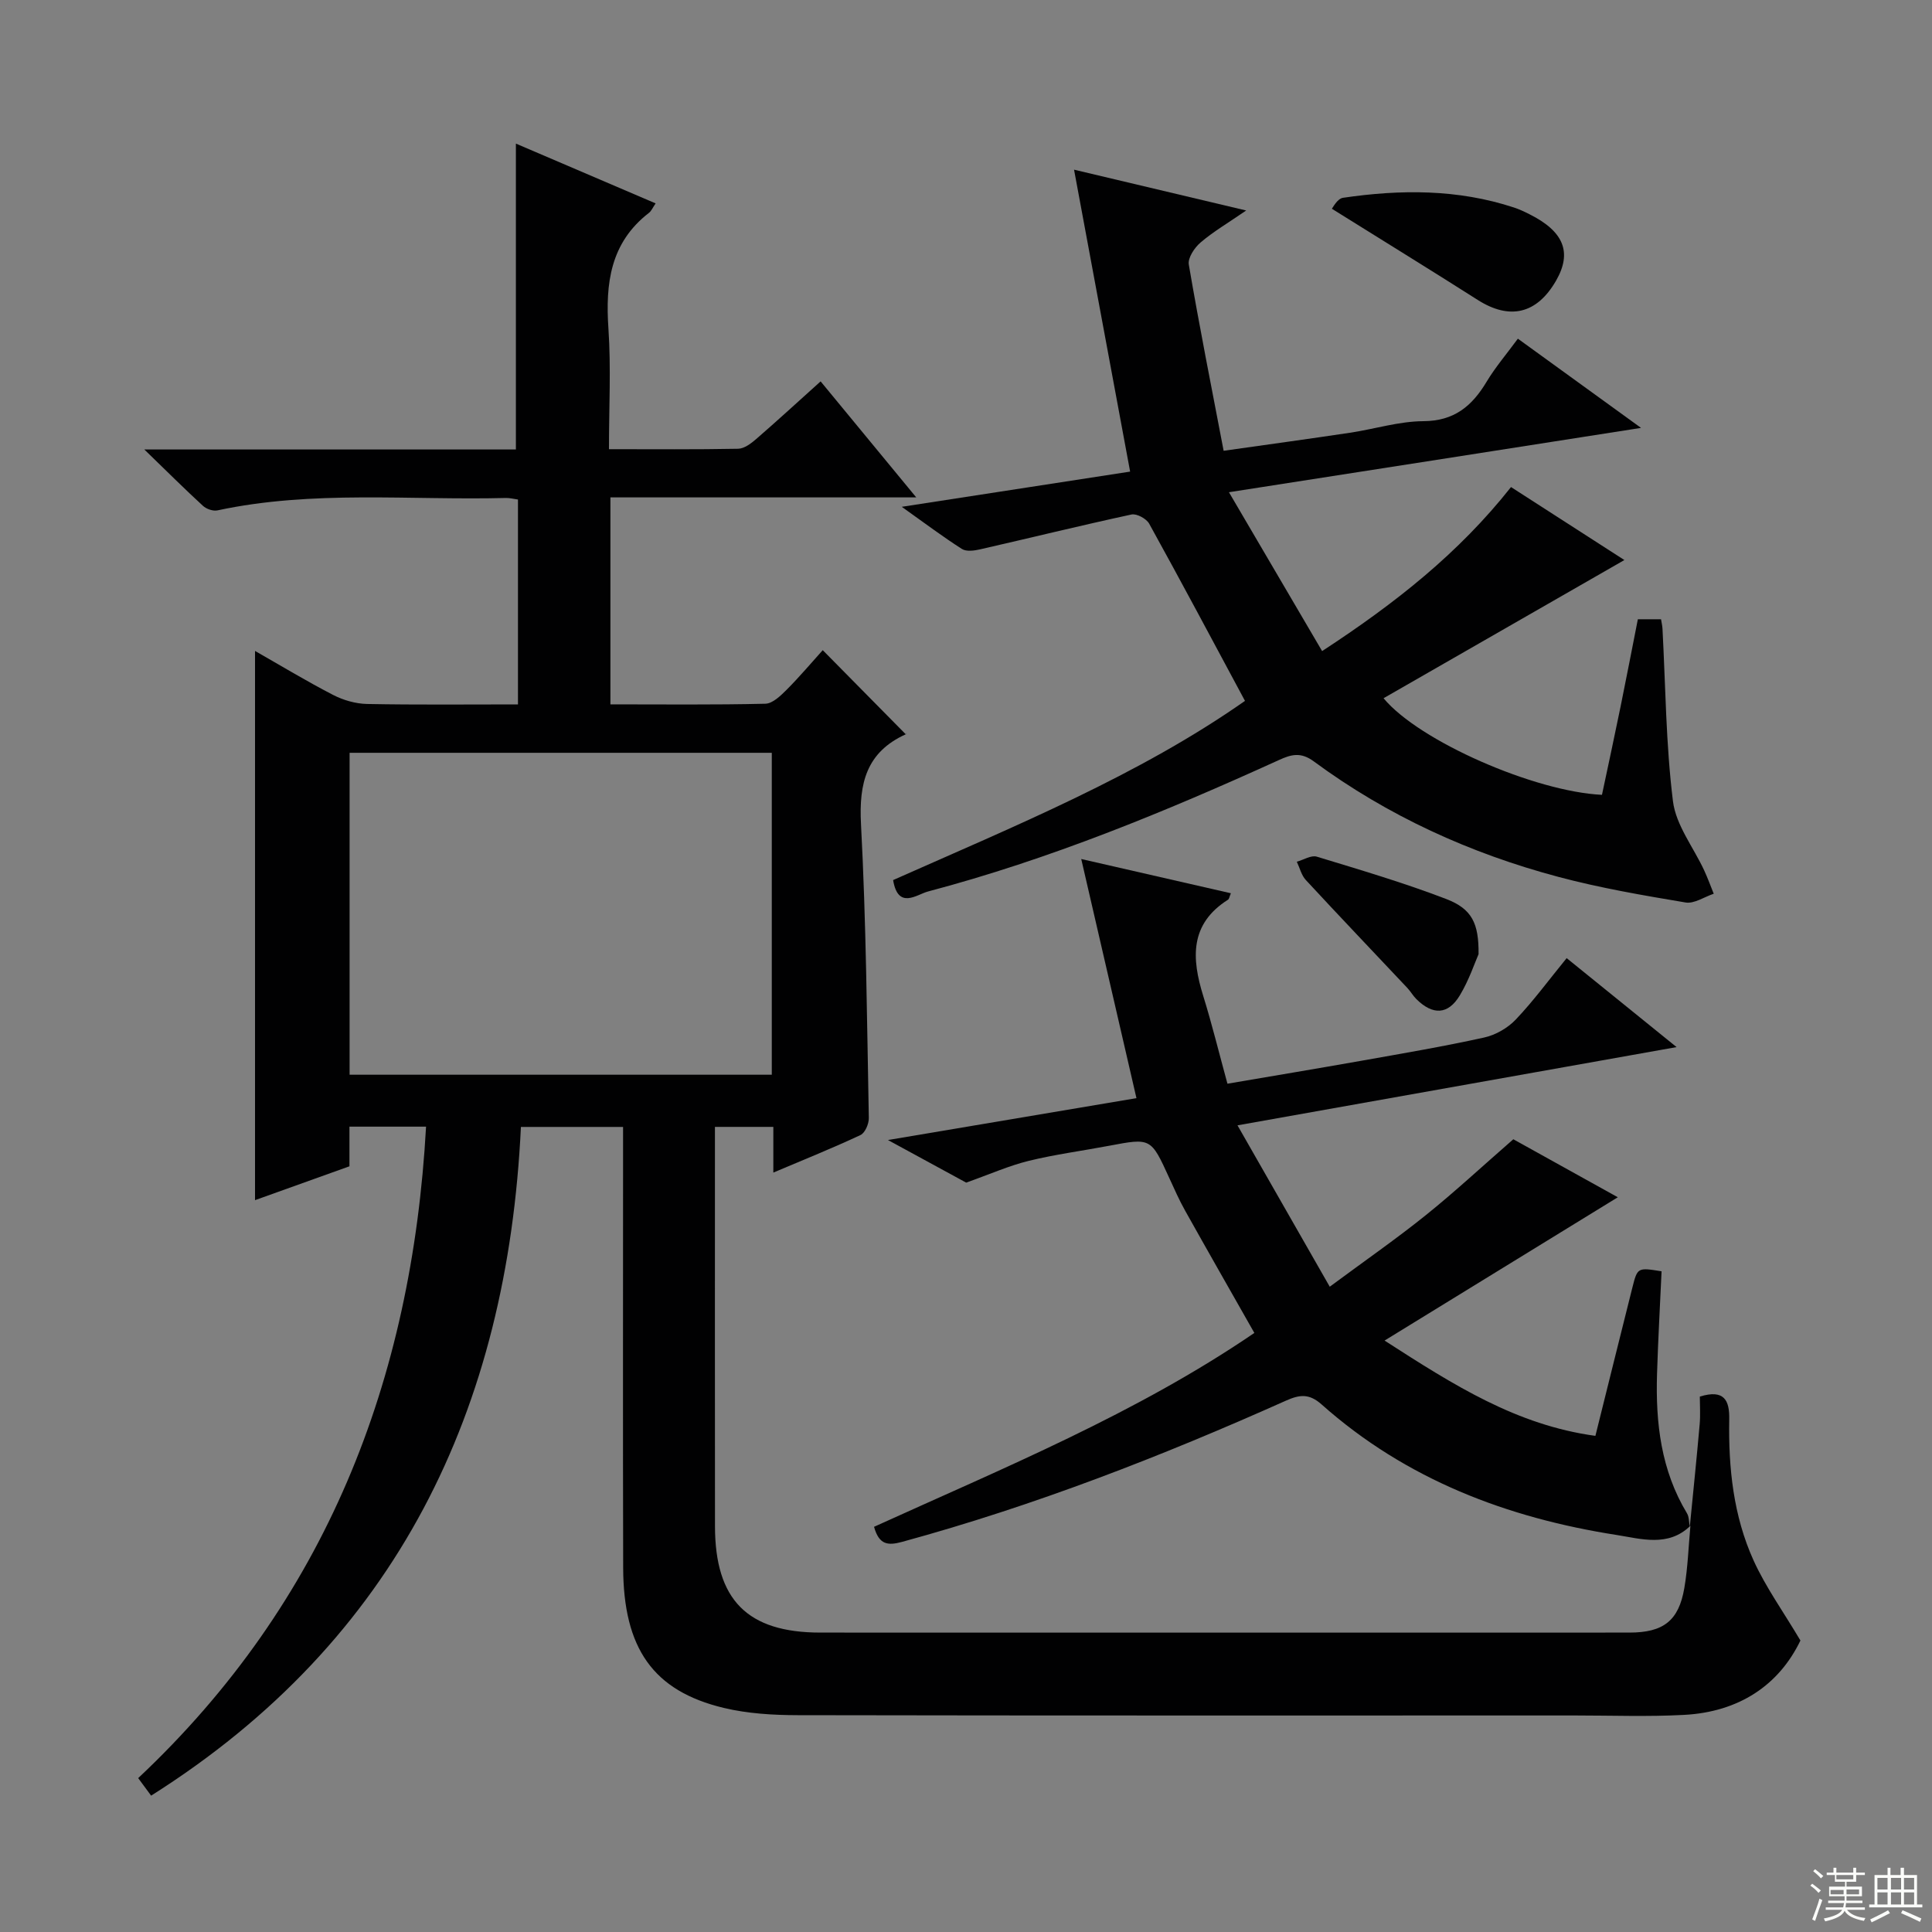 <svg enable-background="new 0 0 400 400" viewBox="0 0 400 400" xmlns="http://www.w3.org/2000/svg"><rect x="0" y="0" width="400" height="400" fill="#808080" stroke="none"/><g fill="#010102"><path d="m349.86 316.04c.69-7.06 1.42-14.11 2.04-21.17.17-1.95.03-3.93.03-5.72 5.09-1.58 6.16.82 6.09 4.7-.18 10.07.86 20.02 5.05 29.25 2.5 5.5 6.09 10.49 9.69 16.55-4.46 9.26-12.73 14.8-24.1 15.4-7.48.4-14.99.12-22.49.12-53.66 0-107.31.04-160.97-.06-5.12-.01-10.38-.32-15.33-1.5-14.63-3.5-20.81-12.31-20.85-29.09-.07-28.49-.02-56.99-.02-85.48 0-1.8 0-3.61 0-5.72-6.92 0-13.49 0-21.15 0-2.78 58.43-25.57 106.25-76.56 138.45-.6-.81-1.45-1.96-2.68-3.63 38.82-36.49 56.68-82.27 59.6-134.88-5.25 0-10.35 0-15.86 0v8.21c-6.71 2.41-13.18 4.73-19.55 7.01 0-37.98 0-75.64 0-113.71 5.25 2.99 10.6 6.23 16.15 9.1 2.11 1.09 4.66 1.83 7.03 1.88 10.3.2 20.6.09 31.26.09 0-14.34 0-28.24 0-42.42-.92-.12-1.7-.34-2.48-.32-19.93.51-39.97-1.67-59.74 2.57-.91.2-2.3-.29-3.01-.95-3.76-3.45-7.37-7.05-12.13-11.66h76.93c0-21.29 0-42.02 0-63.33 9.44 4.04 19.09 8.17 28.93 12.38-.61.89-.88 1.57-1.37 1.95-8.02 6.19-9.04 14.62-8.4 23.99.55 8.09.11 16.25.11 24.95 9.2 0 17.98.08 26.75-.09 1.27-.03 2.68-1.1 3.74-2.02 4.38-3.8 8.65-7.72 13.33-11.93 6.49 7.88 12.79 15.52 19.8 24.02-21.69 0-42.37 0-63.32 0v42.85c10.84 0 21.46.12 32.07-.13 1.49-.03 3.15-1.63 4.38-2.86 2.7-2.7 5.16-5.63 7.51-8.23 6.05 6.13 11.49 11.64 17.21 17.44.21-.57.18-.12-.01-.03-8.15 3.7-9.73 10.1-9.28 18.6 1.07 20.26 1.23 40.57 1.62 60.86.02 1.2-.78 3.08-1.73 3.52-5.69 2.67-11.54 5.02-18.04 7.77 0-3.46 0-6.33 0-9.46-4.15 0-7.76 0-12.09 0v4.71c0 25.99-.02 51.99.01 77.98.02 15.26 6.71 22.01 21.84 22.01 55.82.02 111.65.01 167.47 0 7.02 0 10.22-2.43 11.38-9.21.73-4.24.86-8.57 1.26-12.86-.03-.02-.12.1-.12.1zm-190.07-160.18c-29.49 0-58.48 0-87.41 0v66.65h87.41c0-22.36 0-44.31 0-66.65z"/><path d="m254.44 101.91c6.74 11.49 12.89 21.97 19.29 32.89 15.23-9.95 28.31-20.3 39.11-33.96 7.93 5.1 15.71 10.11 23.47 15.11-16.76 9.62-33.24 19.07-49.86 28.61 7.35 8.89 31.33 19.35 45.22 20 1.28-6.03 2.6-12.13 3.85-18.25 1.22-5.98 2.37-11.97 3.58-18.1h4.8c.11.72.27 1.34.3 1.96.64 11.92.7 23.92 2.17 35.73.62 4.96 4.25 9.53 6.46 14.3.73 1.58 1.33 3.23 1.98 4.84-1.95.65-4.04 2.11-5.83 1.81-8.83-1.48-17.69-3-26.33-5.3-18.29-4.87-35.35-12.64-50.64-23.91-2.71-2-4.69-1.44-7.25-.27-23.59 10.74-47.54 20.57-72.65 27.21-2.3.61-6.17 3.83-7.2-2.37 25.21-11.2 50.88-21.69 72.85-37.1-6.74-12.54-13.19-24.67-19.83-36.68-.57-1.04-2.59-2.14-3.66-1.91-10.5 2.27-20.94 4.84-31.41 7.23-1.19.27-2.8.48-3.7-.09-3.89-2.48-7.58-5.26-12.46-8.73 16.4-2.53 31.54-4.86 47.28-7.29-3.83-20.62-7.62-41.04-11.61-62.51 12.06 2.86 23.1 5.48 35.64 8.45-3.78 2.6-6.81 4.37-9.44 6.62-1.26 1.07-2.68 3.2-2.44 4.58 2.17 12.71 4.69 25.37 7.21 38.55 9.44-1.34 17.79-2.48 26.13-3.73 5.08-.76 10.13-2.37 15.21-2.4 6.39-.03 10.07-3.11 13.09-8.14 1.86-3.09 4.24-5.87 6.49-8.94 8.46 6.13 16.5 11.95 25.5 18.47-28.49 4.47-55.89 8.73-85.32 13.32z"/><path d="m349.95 315.92c-4.56 4.44-10.22 2.67-15.19 1.89-22.73-3.54-43.67-11.51-61.13-27.03-2.6-2.31-4.56-2.05-7.41-.78-25.81 11.54-52.1 21.76-79.42 29.22-2.97.81-4.79.65-5.84-3.11 26.83-12.19 54.32-23.47 78.74-40.14-4.92-8.67-9.67-16.98-14.34-25.33-1.22-2.17-2.23-4.47-3.27-6.74-3.81-8.34-3.79-8.32-12.47-6.68-5.54 1.05-11.15 1.78-16.62 3.12-4.08 1-7.98 2.74-12.96 4.51-4.18-2.28-9.54-5.2-16.2-8.82 17.97-3.03 34.55-5.82 51.45-8.67-3.79-16.42-7.53-32.63-11.43-49.51 10.78 2.47 20.83 4.77 30.98 7.09-.32.76-.36 1.19-.59 1.33-7.97 5.05-7.55 12.16-5.13 19.94 1.81 5.83 3.26 11.78 5.01 18.16 9.5-1.62 18.62-3.14 27.72-4.75 8.49-1.51 17-2.95 25.42-4.81 2.37-.52 4.88-1.96 6.55-3.72 3.65-3.84 6.81-8.15 10.54-12.72 7.38 5.98 14.55 11.78 22.76 18.42-30.56 5.45-60.08 10.71-90.91 16.2 6.51 11.39 12.54 21.94 19.1 33.41 7.5-5.55 13.88-9.98 19.92-14.84 5.96-4.79 11.58-10.02 18.09-15.69 6.22 3.46 14.27 7.92 21.63 12.01-15.76 9.69-31.51 19.36-48.29 29.67 14.43 9.3 27.35 17.5 43.65 19.73 2.61-10.48 5.11-20.59 7.65-30.68 1.06-4.2 1.09-4.19 6.05-3.39-.32 7.06-.72 14.16-.94 21.27-.31 10.11.82 19.92 6.2 28.83.45.74.39 1.79.57 2.7.02.03.11-.09.11-.09z"/><path d="m275.75 43.22c.17-.18 1.11-2.09 2.31-2.27 11.91-1.75 23.77-1.81 35.38 2.01 1.1.36 2.16.86 3.19 1.38 7.16 3.57 8.9 7.93 5.53 13.78-3.98 6.9-9.61 8.19-16.24 3.96-9.84-6.26-19.78-12.37-30.17-18.86z"/><path d="m306.12 197.55c-.78 1.76-1.97 5.37-3.89 8.55-2.43 4.02-5.59 4.11-8.98.76-.7-.69-1.19-1.59-1.87-2.31-7.01-7.45-14.08-14.85-21.03-22.36-.91-.99-1.25-2.5-1.86-3.78 1.39-.38 2.97-1.4 4.13-1.05 9 2.74 18.05 5.41 26.83 8.78 5.28 2.04 6.74 4.99 6.67 11.41z"/></g><path d="m374.8 390.4.4-.4c.7.5 1.3 1 1.8 1.4l-.5.5c-.5-.6-1.1-1.1-1.7-1.5zm1 7.3-.6-.3c.5-1.4 1.1-2.8 1.5-4.3.2.1.4.2.6.3-.5 1.3-1 2.8-1.5 4.3zm-.4-10.3.4-.4c.4.3 1 .8 1.7 1.4l-.5.5c-.4-.5-1-1-1.6-1.5zm2.5.3h1.7v-1h.6v1h3.5v-1h.6v1h1.8v.5h-1.8v1.4h-2v1h3.2v2h-3.2v.9h3.3v.5h-3.4c0 .3-.1.6-.1.9h4v.5h-3.7c.7.9 1.9 1.5 3.8 1.7-.1.2-.2.4-.3.6-2.1-.4-3.5-1.1-4-2.1-.4 1-1.8 1.7-4 2.2-.1-.2-.2-.4-.3-.6 2.1-.4 3.4-1 3.8-1.8h-3.4v-.5h3.6c.1-.3.1-.6.2-.9h-3.3v-.5h3.4c0-.3 0-.6 0-.9h-3.2v-2h3.3v-1h-2.1v-1.4h-1.7v-.5zm1.1 3.5v1h2.7c0-.3 0-.4 0-.4 0-.1 0-.2 0-.2 0-.1 0-.2 0-.3h-2.7zm1.2-3v.9h3.5v-.9zm4.7 3h-2.6v.6.4h2.6z" fill="#fbfcfa"/><path d="m393.6 386.7h.6v1.5h2.7v6.1h1.1v.6h-11v-.6h1.1v-6.1h2.7v-1.5h.6v1.5h2.1v-1.5zm-2.7 8.8.4.6c-1.2.6-2.5 1.3-3.8 1.9-.1-.2-.2-.4-.3-.6 1.2-.6 2.5-1.2 3.7-1.9zm-2.2-6.7v2.4h2.1v-2.4zm0 3v2.5h2.1v-2.5zm2.8-3v2.4h2.1v-2.4zm0 3v2.5h2.1v-2.5zm6 6.1c-1.4-.7-2.7-1.3-3.9-1.8l.3-.6c1.5.6 2.7 1.2 3.9 1.7zm-1.2-9.1h-2.1v2.4h2.1zm-2.1 3v2.5h2.1v-2.5z" fill="#fbfcfa"/></svg>